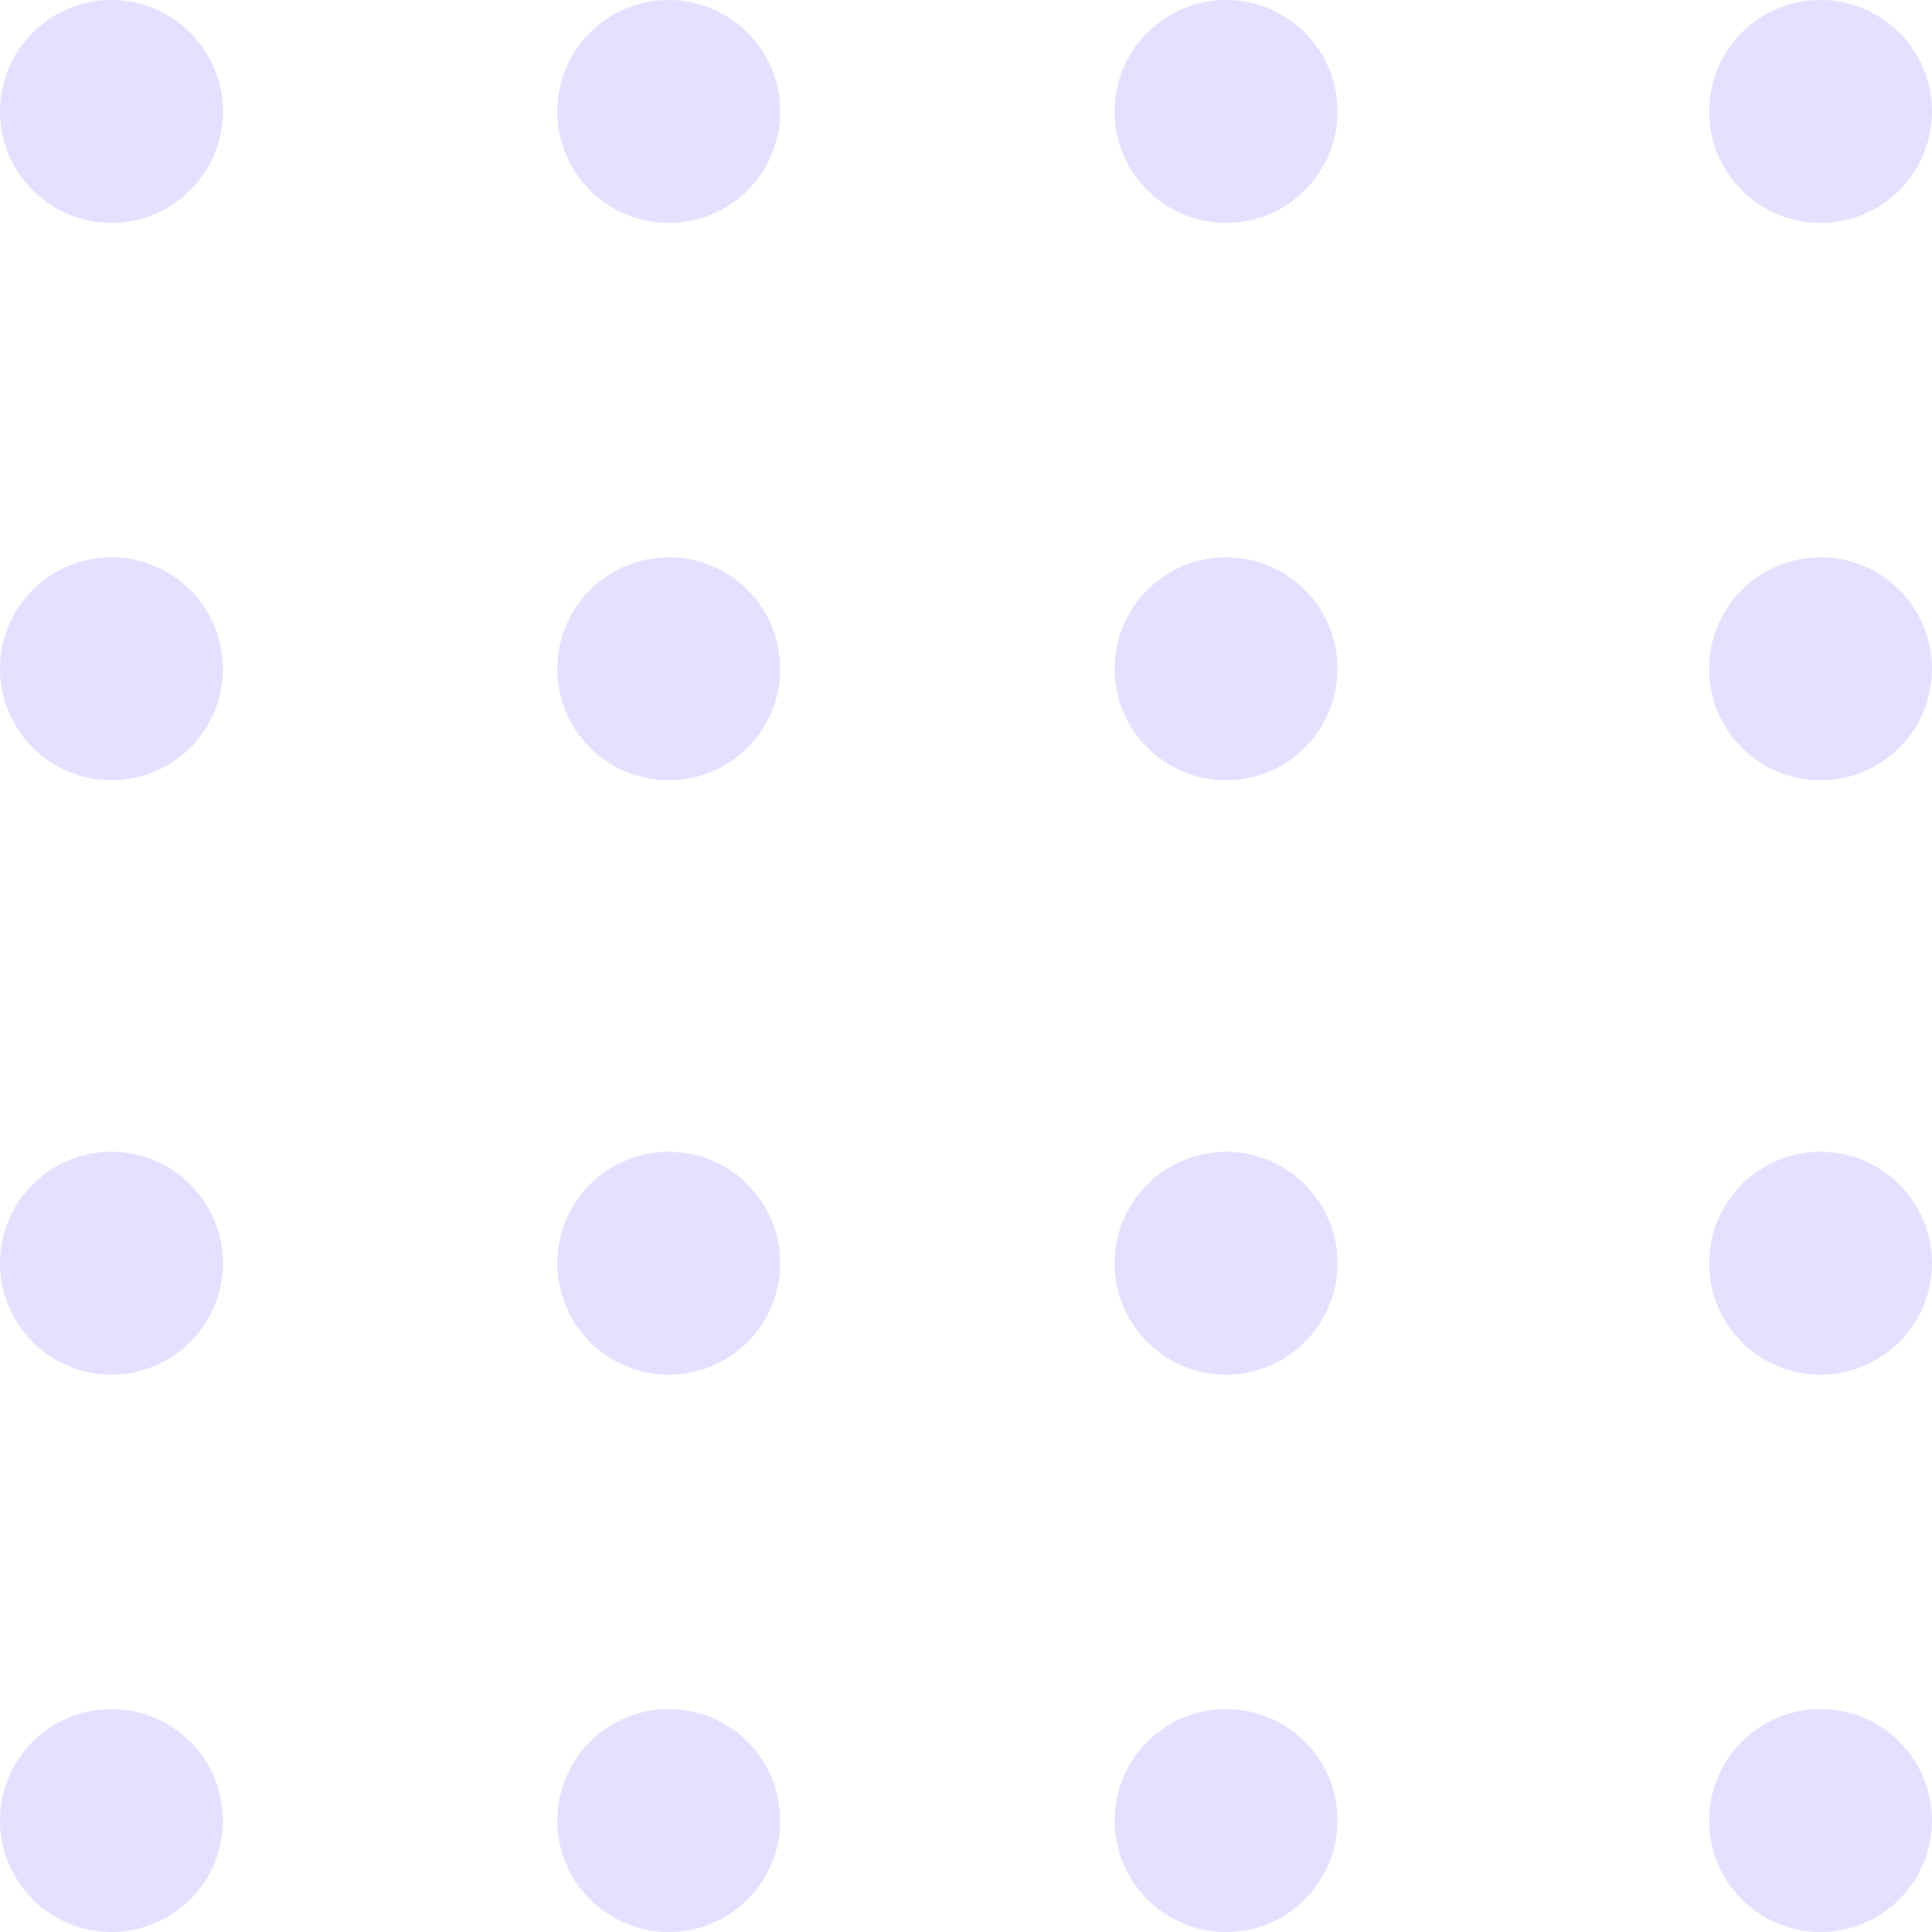 <svg width="52" height="52" viewBox="0 0 52 52" fill="none" xmlns="http://www.w3.org/2000/svg">
<g opacity="0.2">
<path fill-rule="evenodd" clip-rule="evenodd" d="M6 18C6 19.657 4.657 21 3 21C1.343 21 0 19.657 0 18C0 16.343 1.343 15 3 15C4.657 15 6 16.343 6 18Z" fill="#815EFD"/>
<path fill-rule="evenodd" clip-rule="evenodd" d="M21 18C21 19.657 19.657 21 18 21C16.343 21 15 19.657 15 18C15 16.343 16.343 15 18 15C19.657 15 21 16.343 21 18Z" fill="#815EFD"/>
<path fill-rule="evenodd" clip-rule="evenodd" d="M36 18C36 19.657 34.657 21 33 21C31.343 21 30 19.657 30 18C30 16.343 31.343 15 33 15C34.657 15 36 16.343 36 18Z" fill="#815EFD"/>
<path fill-rule="evenodd" clip-rule="evenodd" d="M52 18C52 19.657 50.657 21 49 21C47.343 21 46 19.657 46 18C46 16.343 47.343 15 49 15C50.657 15 52 16.343 52 18Z" fill="#815EFD"/>
<path fill-rule="evenodd" clip-rule="evenodd" d="M6 34C6 35.657 4.657 37 3 37C1.343 37 0 35.657 0 34C0 32.343 1.343 31 3 31C4.657 31 6 32.343 6 34Z" fill="#815EFD"/>
<path fill-rule="evenodd" clip-rule="evenodd" d="M21 34C21 35.657 19.657 37 18 37C16.343 37 15 35.657 15 34C15 32.343 16.343 31 18 31C19.657 31 21 32.343 21 34Z" fill="#815EFD"/>
<path fill-rule="evenodd" clip-rule="evenodd" d="M36 34C36 35.657 34.657 37 33 37C31.343 37 30 35.657 30 34C30 32.343 31.343 31 33 31C34.657 31 36 32.343 36 34Z" fill="#815EFD"/>
<path fill-rule="evenodd" clip-rule="evenodd" d="M52 34C52 35.657 50.657 37 49 37C47.343 37 46 35.657 46 34C46 32.343 47.343 31 49 31C50.657 31 52 32.343 52 34Z" fill="#815EFD"/>
<path fill-rule="evenodd" clip-rule="evenodd" d="M6 49C6 50.657 4.657 52 3 52C1.343 52 0 50.657 0 49C0 47.343 1.343 46 3 46C4.657 46 6 47.343 6 49Z" fill="#815EFD"/>
<path fill-rule="evenodd" clip-rule="evenodd" d="M21 49C21 50.657 19.657 52 18 52C16.343 52 15 50.657 15 49C15 47.343 16.343 46 18 46C19.657 46 21 47.343 21 49Z" fill="#815EFD"/>
<path fill-rule="evenodd" clip-rule="evenodd" d="M36 49C36 50.657 34.657 52 33 52C31.343 52 30 50.657 30 49C30 47.343 31.343 46 33 46C34.657 46 36 47.343 36 49Z" fill="#815EFD"/>
<path fill-rule="evenodd" clip-rule="evenodd" d="M52 49C52 50.657 50.657 52 49 52C47.343 52 46 50.657 46 49C46 47.343 47.343 46 49 46C50.657 46 52 47.343 52 49Z" fill="#815EFD"/>
<path fill-rule="evenodd" clip-rule="evenodd" d="M6 3C6 4.657 4.657 6 3 6C1.343 6 0 4.657 0 3C0 1.343 1.343 0 3 0C4.657 0 6 1.343 6 3Z" fill="#815EFD"/>
<path fill-rule="evenodd" clip-rule="evenodd" d="M21 3C21 4.657 19.657 6 18 6C16.343 6 15 4.657 15 3C15 1.343 16.343 0 18 0C19.657 0 21 1.343 21 3Z" fill="#815EFD"/>
<path fill-rule="evenodd" clip-rule="evenodd" d="M36 3C36 4.657 34.657 6 33 6C31.343 6 30 4.657 30 3C30 1.343 31.343 0 33 0C34.657 0 36 1.343 36 3Z" fill="#815EFD"/>
<path fill-rule="evenodd" clip-rule="evenodd" d="M52 3C52 4.657 50.657 6 49 6C47.343 6 46 4.657 46 3C46 1.343 47.343 0 49 0C50.657 0 52 1.343 52 3Z" fill="#815EFD"/>
</g>
</svg>

